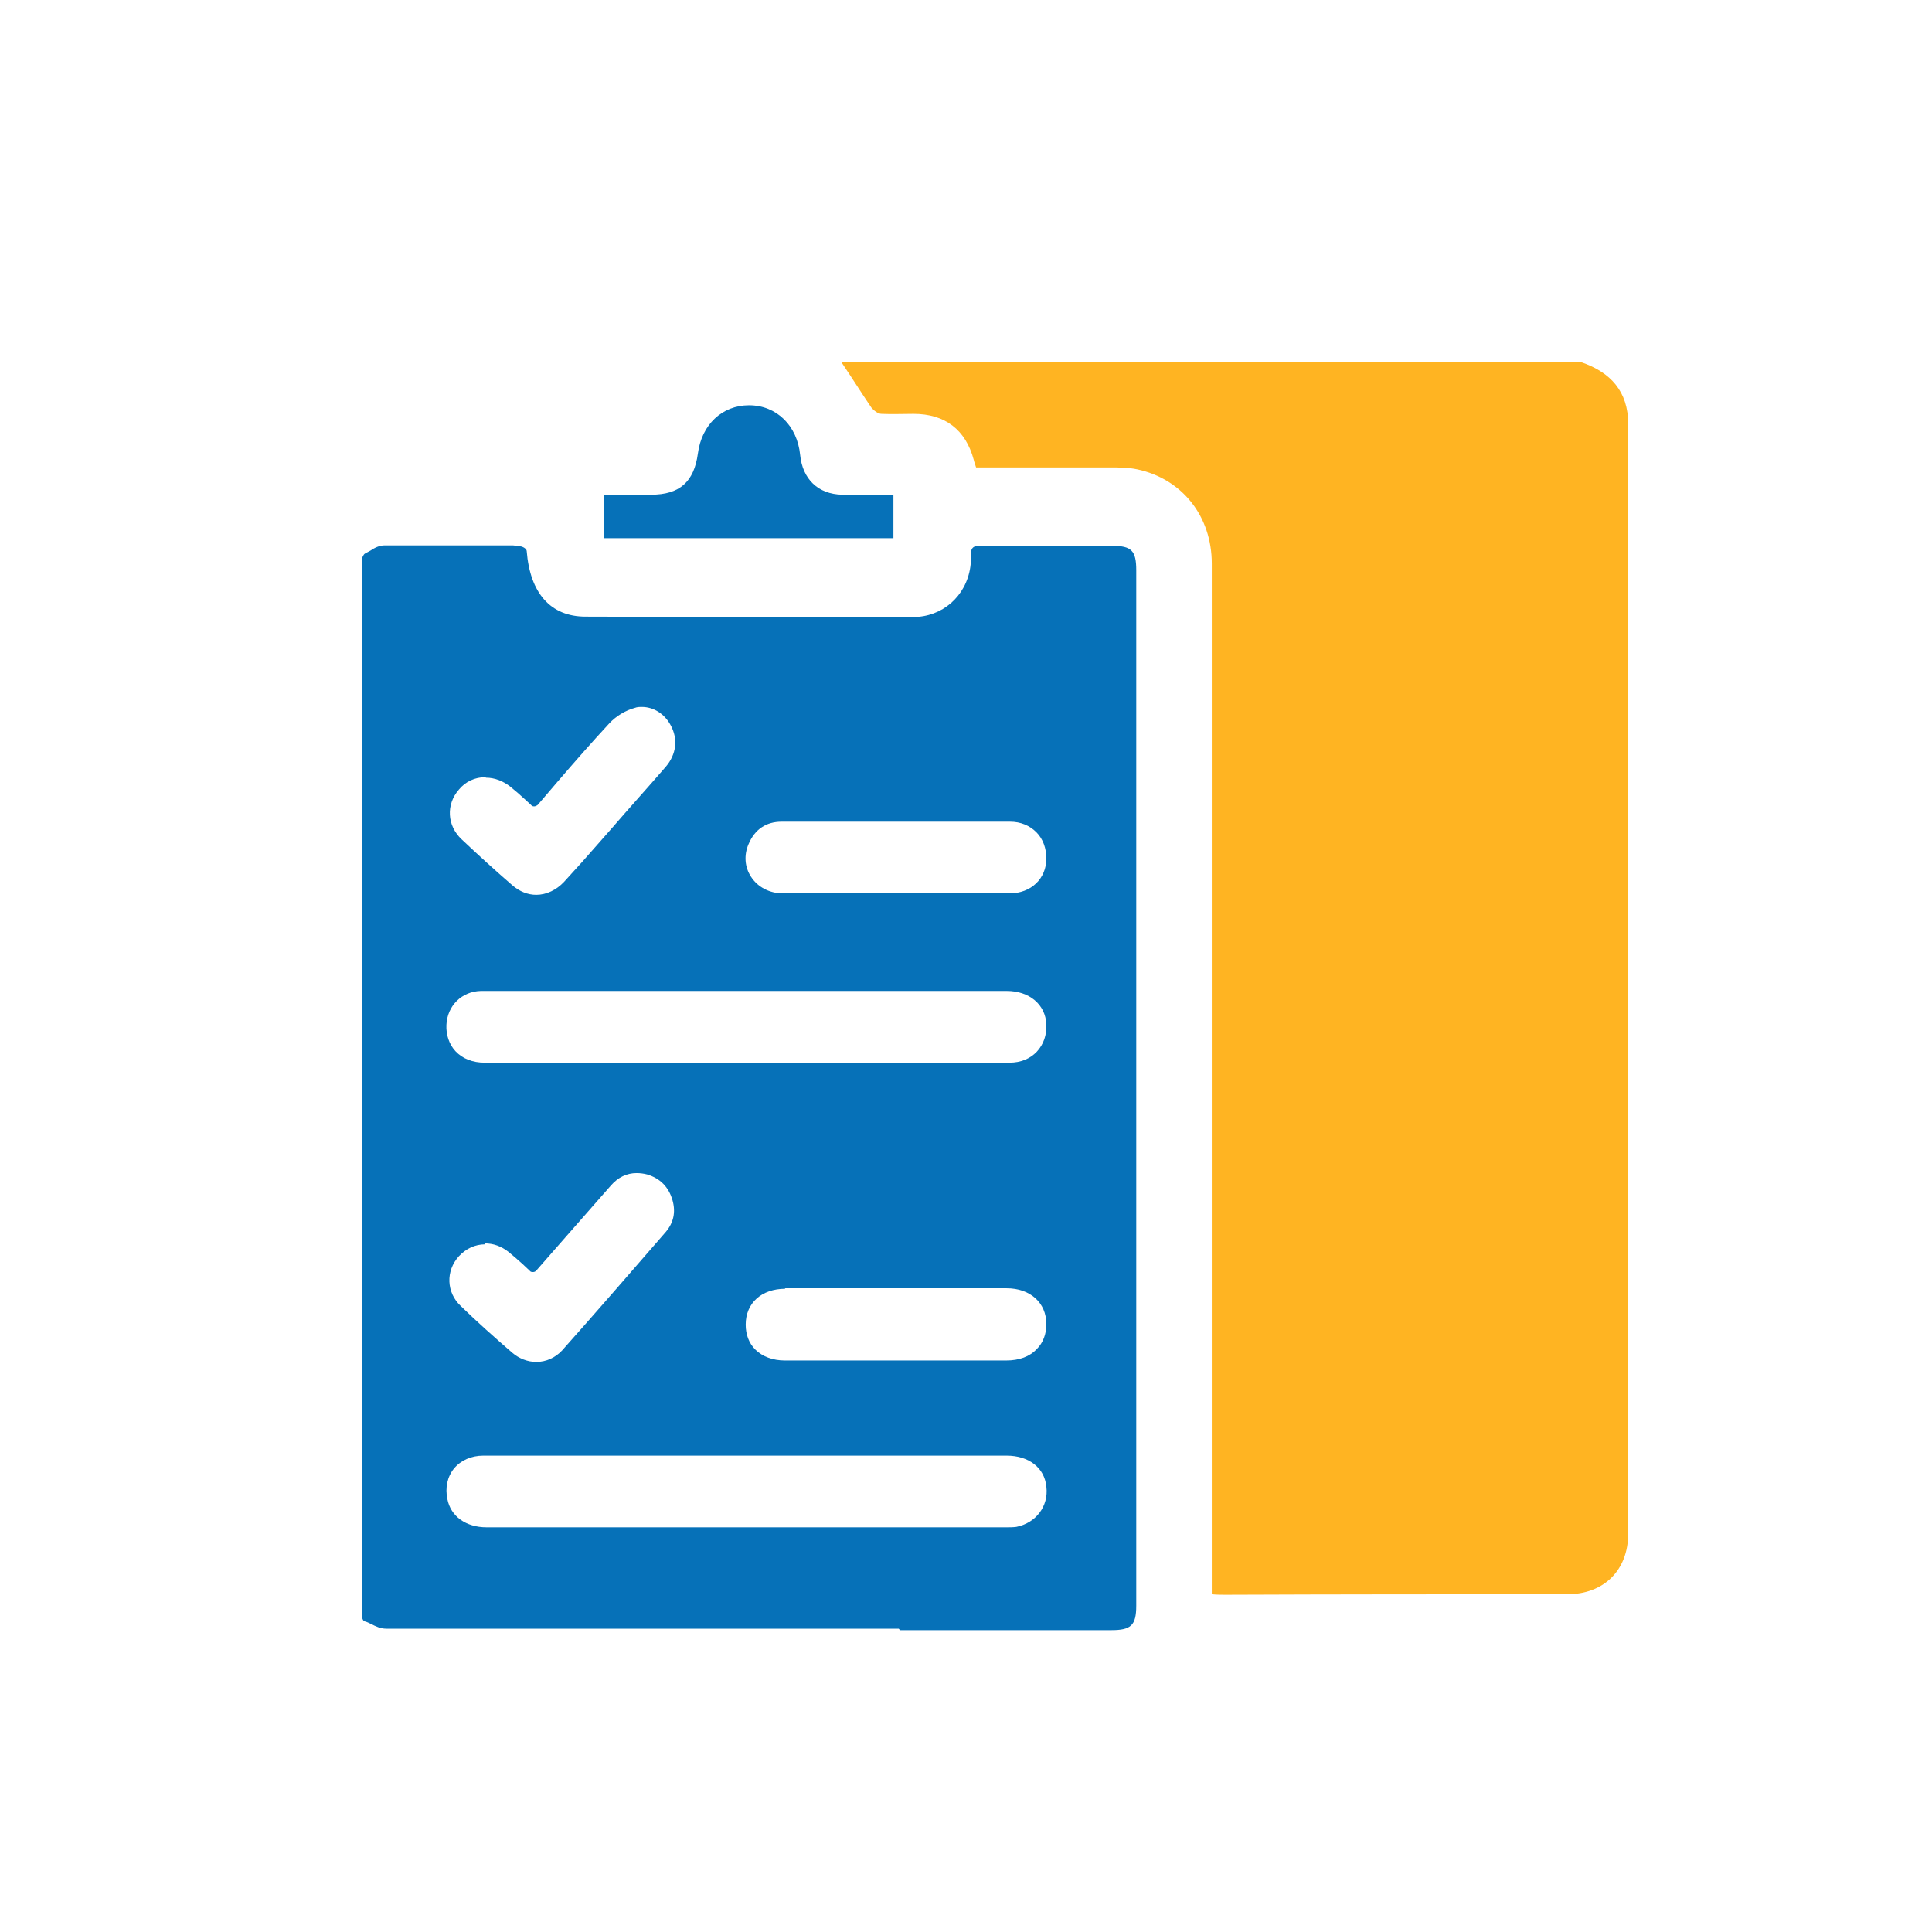 <svg width="32" height="32" viewBox="0 0 32 32" fill="none" xmlns="http://www.w3.org/2000/svg">
<path d="M14.885 26.976C12.058 26.976 9.223 26.976 6.396 26.976C6.301 26.976 6.222 26.937 6.143 26.897C6.111 26.881 6.079 26.865 6.048 26.857C6.016 26.849 6 26.818 6 26.786V9.239C6 9.239 6.016 9.183 6.048 9.167C6.079 9.152 6.103 9.136 6.135 9.12C6.206 9.072 6.285 9.033 6.372 9.033C6.729 9.033 7.093 9.033 7.449 9.033H8.494C8.494 9.033 8.574 9.041 8.613 9.049C8.653 9.049 8.724 9.088 8.724 9.128C8.779 9.825 9.12 10.213 9.698 10.213C10.577 10.213 11.456 10.22 12.335 10.22C13.261 10.22 14.196 10.22 15.122 10.22C15.605 10.22 16.001 9.88 16.072 9.389C16.08 9.334 16.08 9.278 16.088 9.215V9.12C16.096 9.08 16.128 9.049 16.167 9.049C16.262 9.049 16.302 9.041 16.342 9.041H18.424C18.741 9.041 18.82 9.12 18.82 9.444V26.596C18.82 26.921 18.733 27 18.408 27H14.908L14.885 26.976ZM8.003 24.11C7.805 24.11 7.631 24.189 7.52 24.323C7.41 24.458 7.37 24.64 7.41 24.83C7.465 25.115 7.718 25.297 8.059 25.297H16.666C16.722 25.297 16.777 25.297 16.833 25.29C17.157 25.226 17.371 24.949 17.331 24.624C17.3 24.308 17.038 24.11 16.674 24.11H9.247C8.835 24.11 8.423 24.11 8.011 24.11H8.003ZM8.035 20.61C7.869 20.61 7.718 20.681 7.6 20.808C7.378 21.053 7.394 21.409 7.631 21.631C7.908 21.9 8.193 22.154 8.486 22.407C8.597 22.502 8.74 22.558 8.882 22.558C9.049 22.558 9.199 22.486 9.31 22.368C9.888 21.718 10.458 21.061 11.028 20.404C11.155 20.253 11.195 20.079 11.139 19.881C11.076 19.659 10.933 19.517 10.72 19.453C10.664 19.438 10.601 19.43 10.545 19.43C10.379 19.43 10.236 19.501 10.118 19.636C9.825 19.968 8.882 21.045 8.882 21.045C8.867 21.061 8.851 21.069 8.827 21.069C8.811 21.069 8.787 21.069 8.771 21.045L8.653 20.934C8.574 20.863 8.502 20.8 8.423 20.736C8.304 20.641 8.17 20.594 8.027 20.594L8.035 20.61ZM13.008 21.346C12.612 21.346 12.351 21.584 12.351 21.94C12.351 22.106 12.406 22.249 12.509 22.352C12.628 22.471 12.802 22.534 13 22.534H16.666C16.88 22.534 17.054 22.471 17.173 22.344C17.276 22.241 17.331 22.098 17.331 21.932C17.331 21.576 17.062 21.338 16.674 21.338H14.837H13L13.008 21.346ZM16.722 17.601C16.904 17.601 17.062 17.537 17.173 17.419C17.284 17.3 17.339 17.141 17.331 16.967C17.316 16.634 17.046 16.413 16.674 16.413H8.265C8.162 16.413 8.067 16.413 7.964 16.413C7.647 16.421 7.409 16.658 7.394 16.975C7.386 17.141 7.441 17.3 7.544 17.411C7.663 17.537 7.829 17.601 8.027 17.601H14.053H16.722ZM8.035 12.873C7.869 12.873 7.71 12.944 7.6 13.079C7.386 13.325 7.402 13.673 7.647 13.903C7.924 14.164 8.201 14.417 8.486 14.663C8.605 14.766 8.74 14.821 8.882 14.821C9.049 14.821 9.215 14.742 9.342 14.607C9.445 14.496 9.54 14.386 9.643 14.275L10.118 13.736C10.418 13.388 10.727 13.047 11.028 12.699C11.203 12.493 11.234 12.24 11.107 12.01C11.005 11.82 10.822 11.709 10.632 11.709C10.593 11.709 10.553 11.709 10.514 11.725C10.363 11.765 10.205 11.86 10.094 11.979C9.801 12.295 9.516 12.62 9.231 12.952L8.906 13.332C8.906 13.332 8.874 13.356 8.851 13.356C8.835 13.356 8.811 13.356 8.795 13.332L8.684 13.23C8.605 13.158 8.534 13.095 8.455 13.032C8.336 12.937 8.193 12.881 8.051 12.881L8.035 12.873ZM12.945 13.61C12.691 13.61 12.501 13.736 12.398 13.982C12.319 14.164 12.335 14.362 12.438 14.52C12.549 14.694 12.747 14.797 12.968 14.797C13.214 14.797 13.459 14.797 13.705 14.797H15.954C16.207 14.797 16.468 14.797 16.722 14.797C17.078 14.797 17.331 14.552 17.331 14.219C17.331 14.053 17.276 13.895 17.165 13.784C17.054 13.673 16.904 13.61 16.73 13.61C16.136 13.61 15.542 13.61 14.948 13.61C14.275 13.61 13.61 13.61 12.937 13.61H12.945Z" fill="#0671B8"/>
<path d="M6.071 26.77C6.071 20.919 6.071 15.075 6.071 9.223C6.166 9.175 6.269 9.096 6.364 9.096C7.069 9.088 7.782 9.096 8.486 9.096C8.534 9.096 8.589 9.104 8.637 9.112C8.692 9.841 9.064 10.268 9.682 10.276C11.488 10.284 13.301 10.284 15.106 10.276C15.645 10.276 16.056 9.896 16.136 9.373C16.151 9.286 16.151 9.199 16.159 9.104C16.223 9.104 16.278 9.096 16.326 9.096C17.023 9.096 17.711 9.096 18.408 9.096C18.685 9.096 18.725 9.144 18.725 9.421C18.725 15.138 18.725 20.855 18.725 26.573C18.725 26.85 18.677 26.897 18.392 26.897C14.394 26.897 10.395 26.897 6.396 26.897C6.285 26.897 6.182 26.818 6.071 26.778V26.77ZM12.374 24.023C11.852 24.023 11.329 24.023 10.806 24.023C9.872 24.023 8.946 24.023 8.011 24.023C7.552 24.023 7.251 24.403 7.338 24.838C7.401 25.163 7.679 25.369 8.059 25.369C10.925 25.369 13.8 25.369 16.666 25.369C16.73 25.369 16.793 25.369 16.848 25.353C17.221 25.282 17.45 24.973 17.41 24.601C17.371 24.252 17.086 24.015 16.674 24.015C15.241 24.015 13.808 24.015 12.366 24.015L12.374 24.023ZM12.358 17.672C12.897 17.672 13.435 17.672 13.974 17.672C14.892 17.672 15.811 17.672 16.73 17.672C17.149 17.672 17.442 17.355 17.418 16.951C17.403 16.579 17.102 16.318 16.682 16.318C14.021 16.318 11.361 16.318 8.708 16.318C8.463 16.318 8.217 16.318 7.972 16.318C7.615 16.334 7.338 16.603 7.322 16.951C7.299 17.355 7.599 17.664 8.035 17.664C9.476 17.664 10.917 17.664 12.358 17.664V17.672ZM14.837 22.613C15.447 22.613 16.056 22.613 16.674 22.613C17.125 22.613 17.426 22.336 17.418 21.932C17.418 21.536 17.117 21.267 16.682 21.259C15.463 21.259 14.235 21.259 13.016 21.259C12.58 21.259 12.279 21.536 12.279 21.932C12.279 22.328 12.572 22.605 13.008 22.613C13.617 22.613 14.227 22.613 14.845 22.613H14.837ZM14.829 14.877C15.463 14.877 16.096 14.877 16.73 14.877C17.133 14.877 17.41 14.592 17.418 14.22C17.418 13.839 17.149 13.531 16.745 13.531C15.478 13.523 14.211 13.531 12.952 13.531C12.659 13.531 12.446 13.681 12.335 13.95C12.145 14.402 12.469 14.869 12.984 14.877C13.602 14.885 14.219 14.877 14.837 14.877H14.829ZM8.835 13.261C8.716 13.151 8.605 13.056 8.494 12.96C8.193 12.715 7.789 12.739 7.544 13.024C7.299 13.301 7.314 13.697 7.592 13.958C7.869 14.22 8.146 14.473 8.439 14.726C8.74 14.98 9.144 14.948 9.405 14.663C9.547 14.505 9.682 14.346 9.825 14.188C10.244 13.705 10.672 13.23 11.084 12.747C11.29 12.509 11.313 12.224 11.171 11.971C11.036 11.725 10.767 11.575 10.482 11.646C10.316 11.686 10.141 11.796 10.03 11.915C9.627 12.351 9.239 12.81 8.835 13.261ZM8.835 21.006C8.708 20.887 8.597 20.784 8.486 20.697C8.185 20.459 7.797 20.491 7.552 20.76C7.306 21.029 7.314 21.433 7.592 21.695C7.869 21.964 8.162 22.225 8.455 22.479C8.732 22.716 9.151 22.7 9.397 22.431C9.975 21.782 10.545 21.125 11.115 20.467C11.266 20.301 11.305 20.095 11.242 19.873C11.171 19.628 11.012 19.462 10.767 19.39C10.498 19.319 10.268 19.39 10.086 19.596C9.674 20.055 9.27 20.523 8.851 21.006H8.835Z" fill="#0671B8"/>
<path d="M13.95 6H26.192C26.675 6.166 26.968 6.483 26.968 7.022C26.968 13.15 26.968 19.279 26.968 25.4C26.968 26.01 26.564 26.406 25.955 26.406C24.07 26.406 22.186 26.406 20.301 26.414C20.23 26.414 20.158 26.414 20.071 26.406V26.145C20.071 23.286 20.071 20.436 20.071 17.577C20.071 14.829 20.071 12.081 20.071 9.334C20.071 8.55 19.58 7.932 18.836 7.774C18.686 7.742 18.527 7.742 18.369 7.742C17.632 7.742 16.904 7.742 16.167 7.742C16.151 7.687 16.136 7.655 16.128 7.615C15.993 7.117 15.653 6.855 15.13 6.855C14.956 6.855 14.774 6.863 14.6 6.855C14.544 6.855 14.473 6.8 14.433 6.752C14.267 6.507 14.108 6.253 13.942 6.008L13.95 6Z" fill="#FFB422"/>
<path d="M14.798 8.194V8.914H10.007V8.194C10.268 8.194 10.521 8.194 10.783 8.194C11.258 8.194 11.495 7.98 11.559 7.513C11.622 7.03 11.963 6.713 12.406 6.713C12.865 6.713 13.206 7.053 13.253 7.536C13.293 7.932 13.546 8.186 13.95 8.194C14.227 8.194 14.505 8.194 14.806 8.194H14.798Z" fill="#0671B8"/>
</svg>
